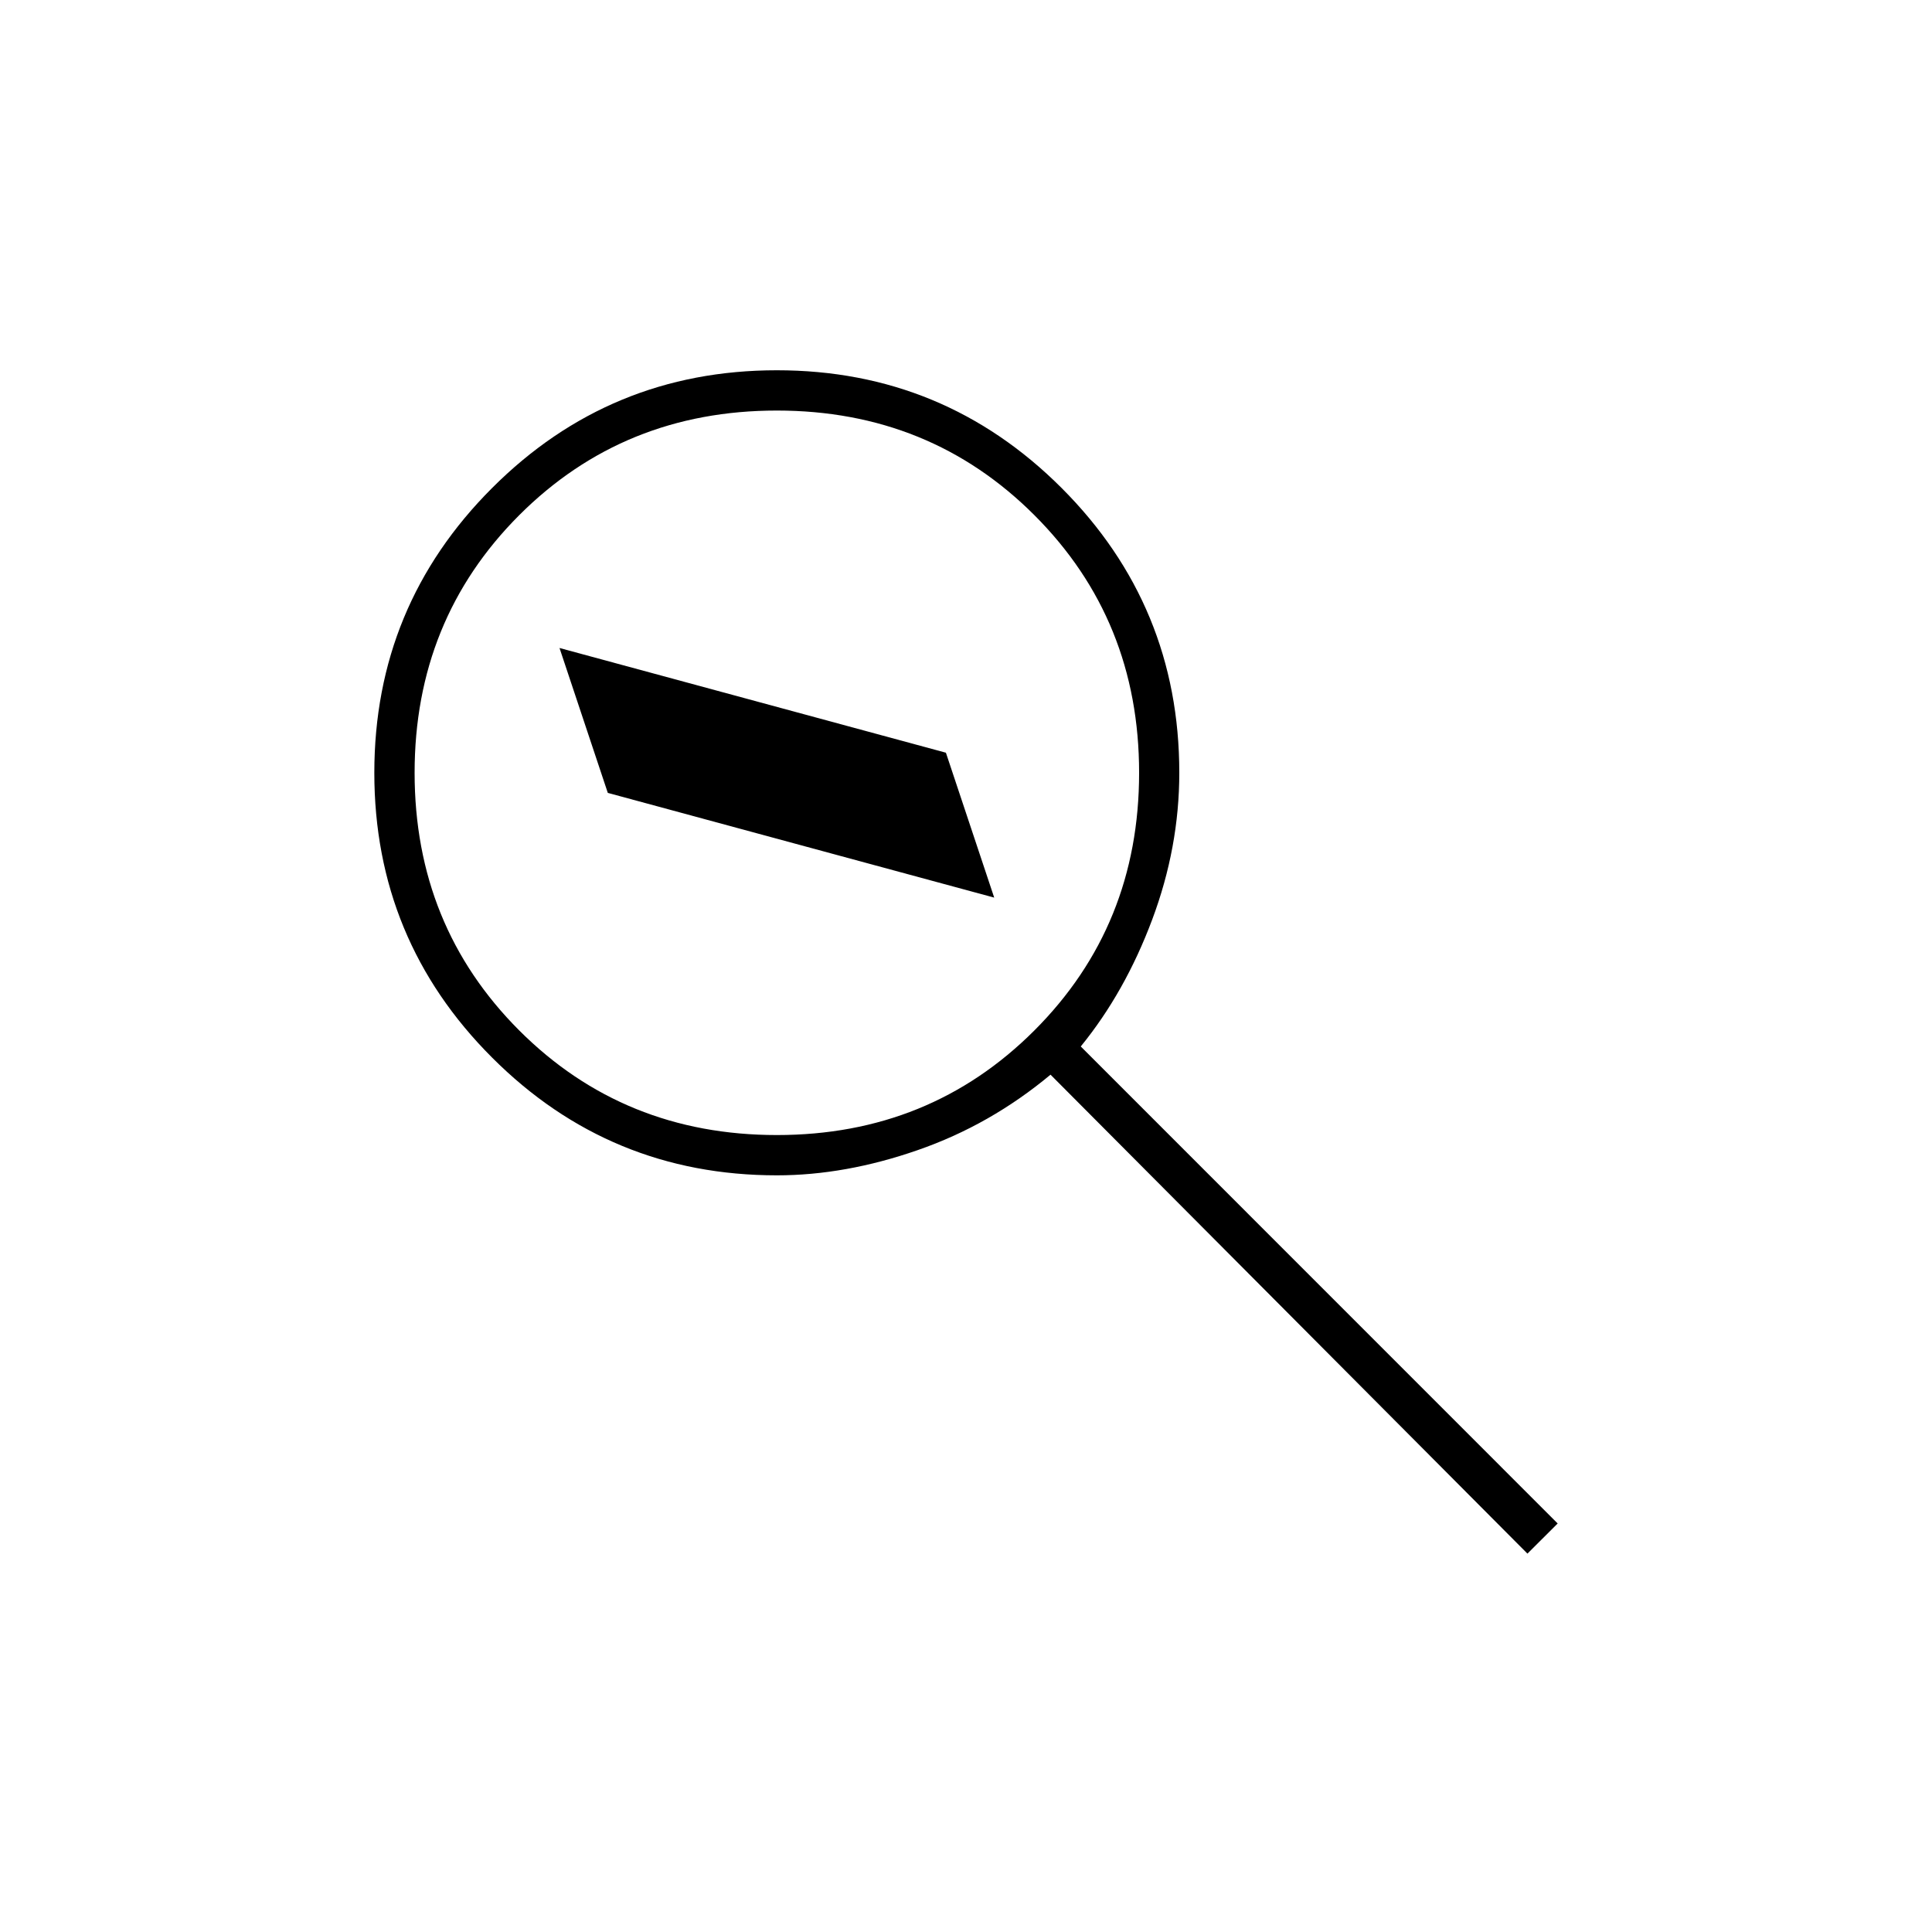 <svg xmlns="http://www.w3.org/2000/svg" height="20" width="20"><path d="m15.812 16.083-4.937-4.958q-.625.521-1.375.781-.75.261-1.458.261-1.73 0-2.948-1.219Q3.875 9.729 3.875 8q0-1.729 1.219-2.948 1.218-1.219 2.948-1.219 1.729 0 2.948 1.219Q12.208 6.271 12.208 8q0 .771-.281 1.521-.281.75-.739 1.312l4.937 4.938Zm-7.77-4.333q1.583 0 2.666-1.083Q11.792 9.583 11.792 8q0-1.583-1.084-2.667Q9.625 4.25 8.042 4.25q-1.584 0-2.667 1.083Q4.292 6.417 4.292 8q0 1.583 1.083 2.667 1.083 1.083 2.667 1.083Zm-1.75-3.542 4 1.084-.5-1.5-4-1.084Z"/></svg>